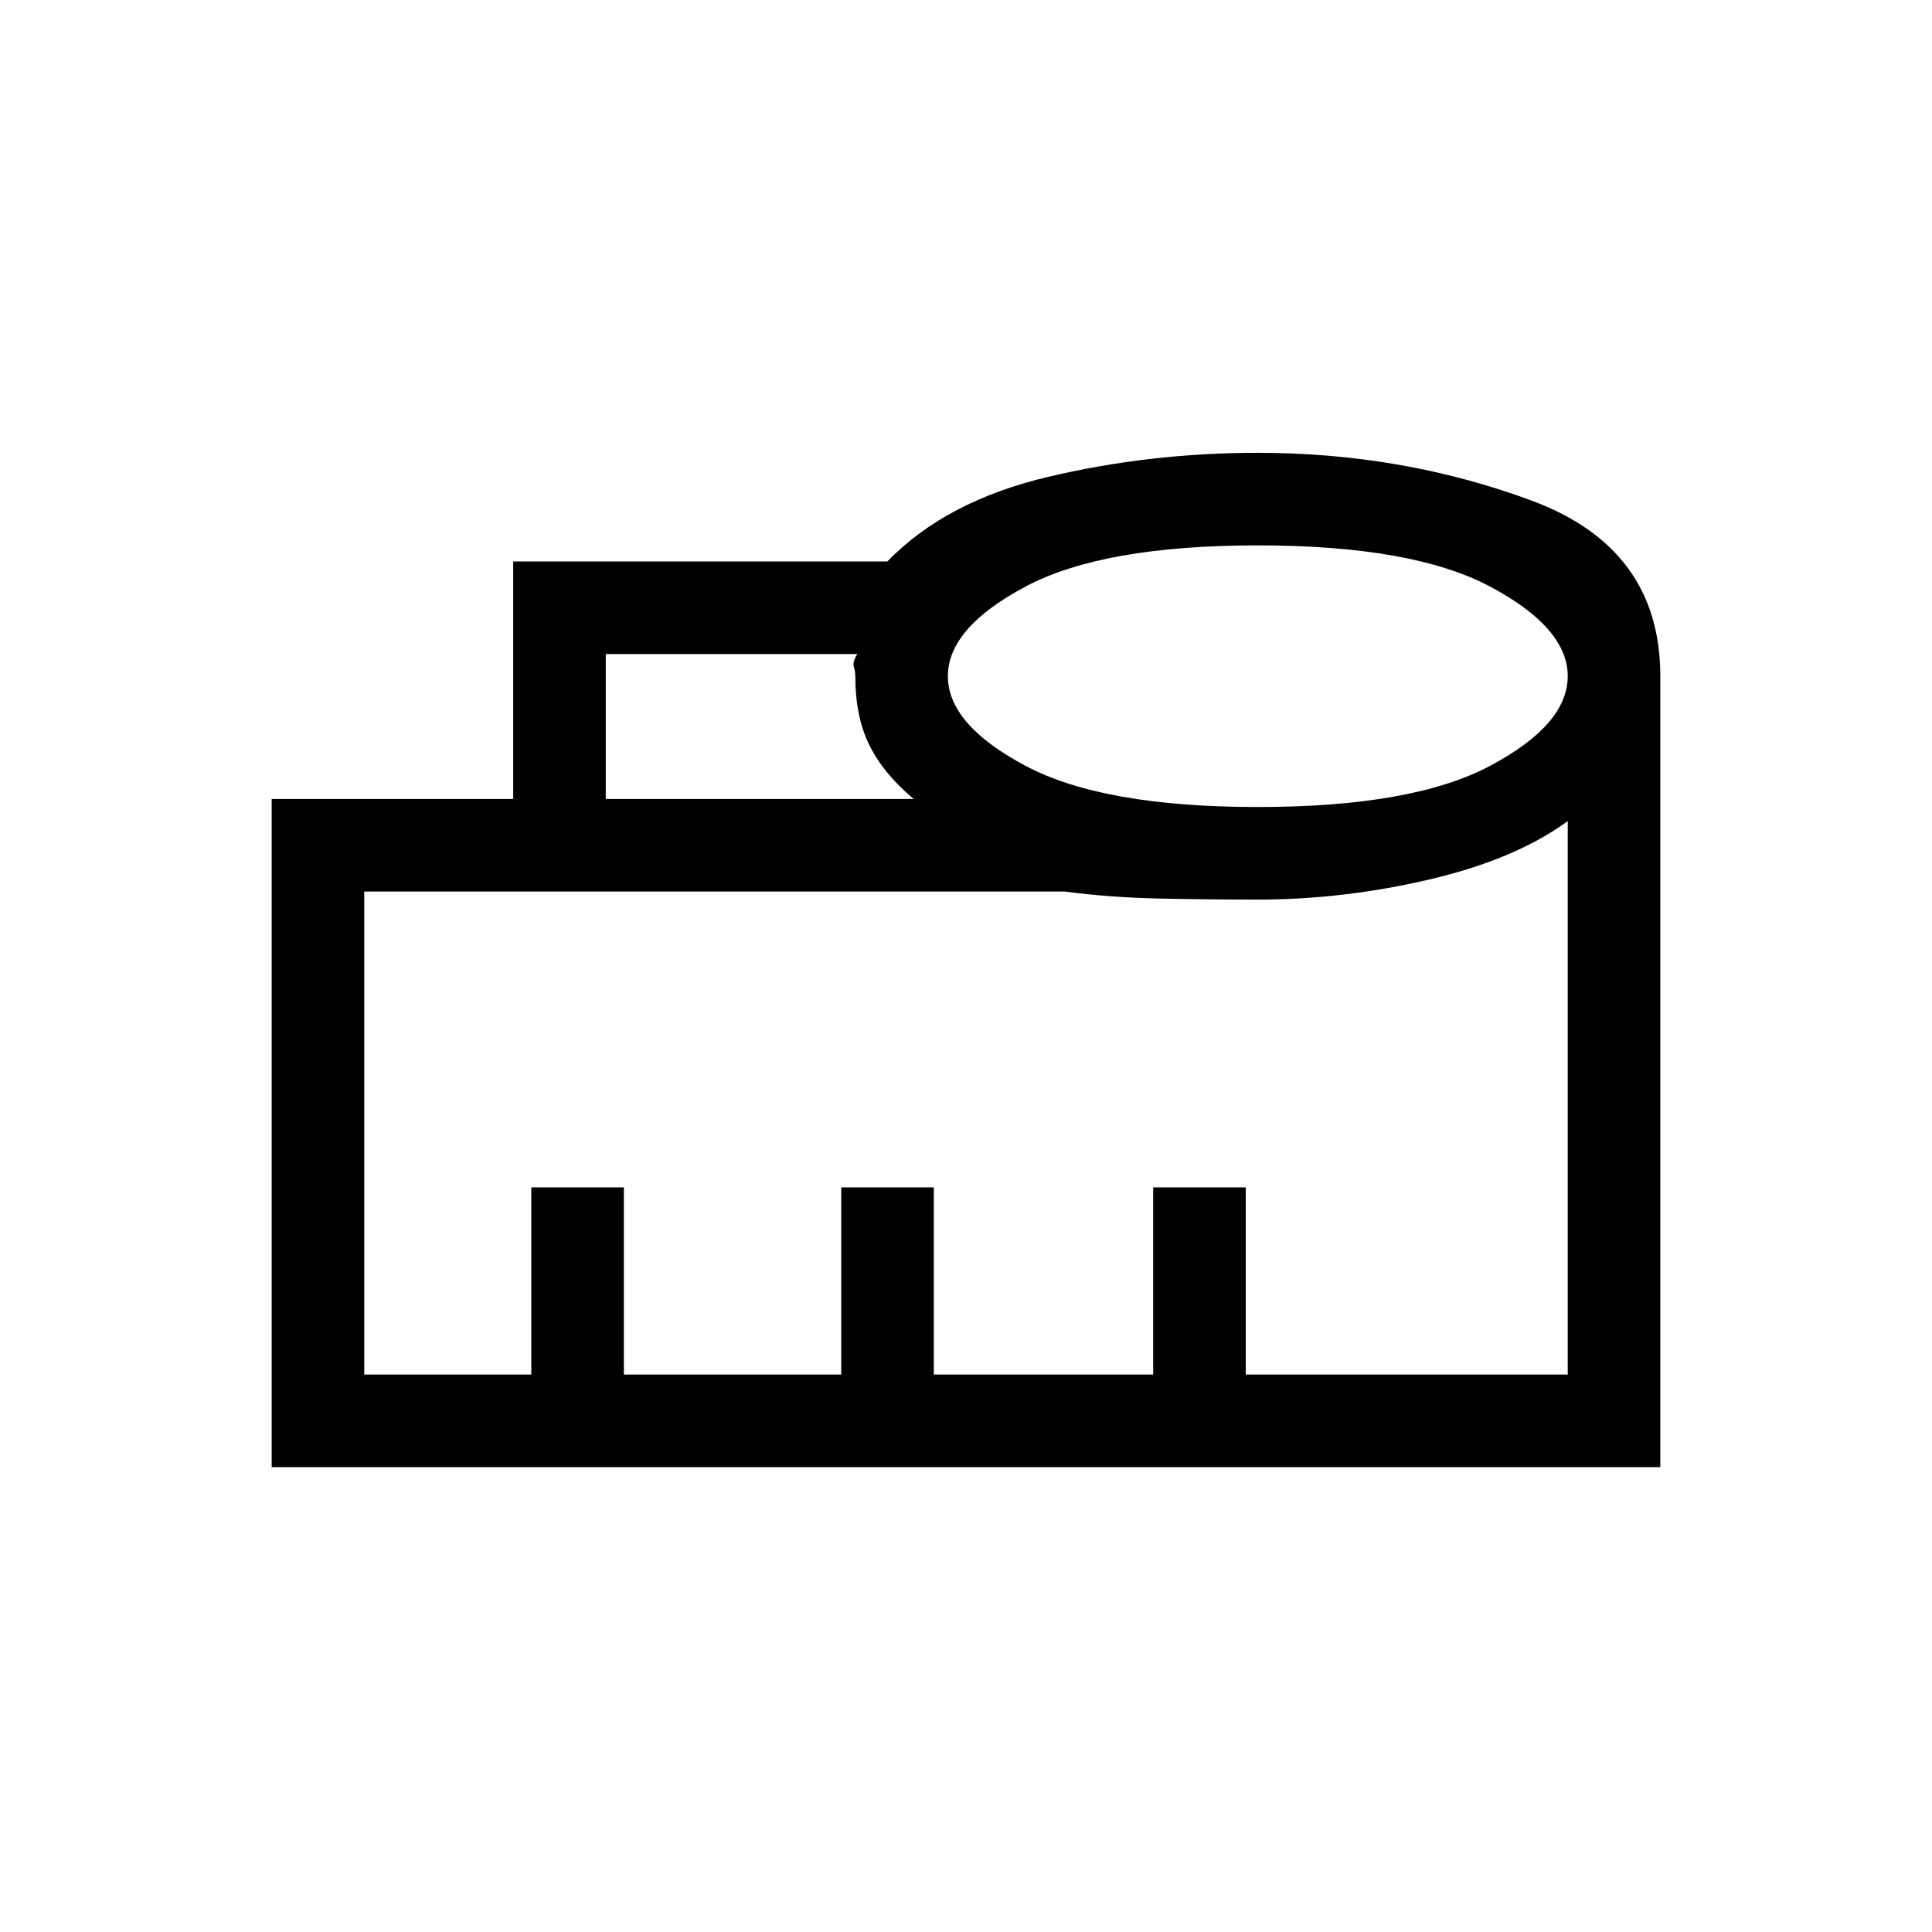 <svg xmlns="http://www.w3.org/2000/svg" height="20" viewBox="0 -960 960 960" width="20"><path d="M181-277h83v-93h46v93h108v-93h46v93h109v-93h46v93h160v-275q-26 19-68.73 29-42.73 10-85.27 10-23.09 0-48.13-.5-25.05-.5-47.87-3.5H181v240Zm120-286h153q-15-12.55-22-26.7-7-14.16-7-34.23 0-2.46-.75-4.76Q423.5-631 426-635H301v72Zm324.01 4q76.99 0 115.49-20.5T779-624q0-24-38.51-44.5T624.99-689Q548-689 509.5-668.5T471-624q0 24 38.51 44.5t115.5 20.5ZM135-231v-332h120v-118h185.9q29.1-30 79.71-42 50.61-12 104.39-12 71.93 0 135.96 23.71Q825-687.58 825-624v393H135Zm46-46h598-598Z"/></svg>